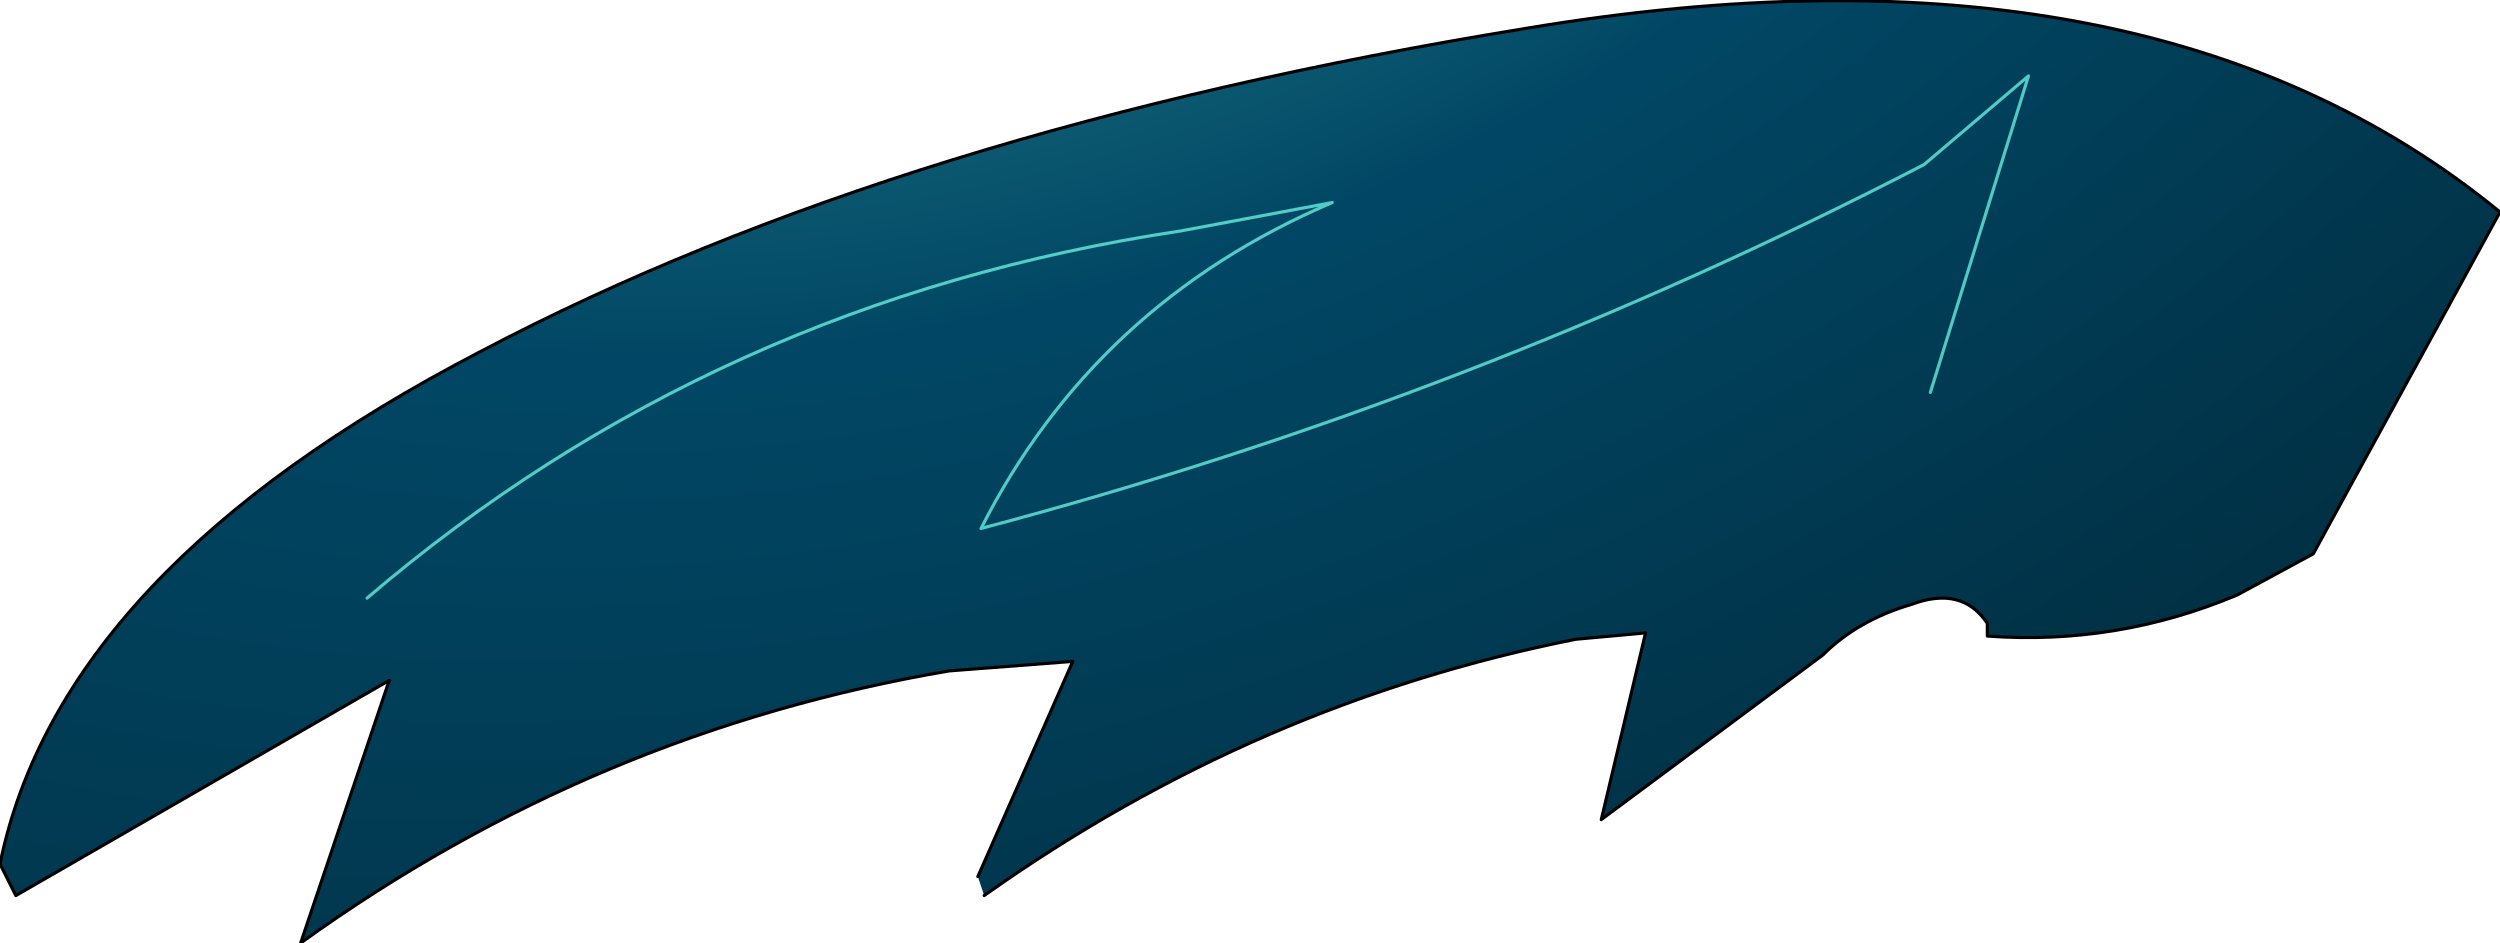 <?xml version="1.0" encoding="UTF-8" standalone="no"?>
<svg xmlns:xlink="http://www.w3.org/1999/xlink" height="14.9px" width="39.5px" xmlns="http://www.w3.org/2000/svg">
  <g transform="matrix(1.0, 0.0, 0.0, 1.0, 19.75, 6.4)">
    <path d="M10.75 -0.2 L12.3 -5.2 10.65 -3.8 Q3.5 -0.1 -4.25 1.95 -2.45 -1.6 1.3 -3.2 L-1.1 -2.75 Q-8.45 -1.65 -13.95 3.05 -8.45 -1.65 -1.1 -2.75 L1.3 -3.2 Q-2.45 -1.6 -4.25 1.95 3.5 -0.1 10.65 -3.8 L12.3 -5.2 10.75 -0.2 M-4.3 7.45 L-2.8 4.05 -4.75 4.2 Q-10.35 5.15 -15.0 8.5 L-13.6 4.35 -19.5 7.75 -19.75 7.25 Q-18.8 2.6 -12.15 -0.85 -5.5 -4.35 4.35 -5.95 14.2 -7.6 19.75 -3.05 L16.8 2.35 15.6 3.0 Q13.7 3.8 11.65 3.65 L11.65 3.45 Q11.25 2.85 10.45 3.15 9.6 3.4 9.05 3.95 L5.55 6.55 6.25 3.6 5.15 3.7 Q0.1 4.7 -4.2 7.75 L-4.3 7.45" fill="url(#gradient0)" fill-rule="evenodd" stroke="none"/>
    <path d="M-4.2 7.75 Q0.1 4.7 5.15 3.7 L6.25 3.6 5.55 6.55 9.05 3.95 Q9.6 3.4 10.45 3.15 11.25 2.85 11.65 3.45 L11.65 3.65 Q13.7 3.8 15.6 3.0 L16.8 2.35 19.75 -3.05 Q14.2 -7.6 4.35 -5.95 -5.5 -4.35 -12.15 -0.85 -18.8 2.6 -19.75 7.25 L-19.5 7.75 -13.6 4.35 -15.0 8.5 Q-10.35 5.15 -4.75 4.2 L-2.8 4.05 -4.3 7.45" fill="none" stroke="#000000" stroke-linecap="round" stroke-linejoin="round" stroke-width="0.05"/>
    <path d="M-13.95 3.05 Q-8.45 -1.65 -1.1 -2.75 L1.3 -3.2 Q-2.45 -1.6 -4.25 1.95 3.5 -0.1 10.65 -3.8 L12.3 -5.2 10.75 -0.2" fill="none" stroke="#69f3e4" stroke-linecap="round" stroke-linejoin="round" stroke-opacity="0.773" stroke-width="0.05"/>
  </g>
  <defs>
    <radialGradient cx="0" cy="0" gradientTransform="matrix(0.056, -0.025, 0.016, 0.036, -3.4, -15.4)" gradientUnits="userSpaceOnUse" id="gradient0" r="819.2" spreadMethod="pad">
      <stop offset="0.0" stop-color="#379d9d"/>
      <stop offset="0.408" stop-color="#014765"/>
      <stop offset="1.0" stop-color="#012432"/>
    </radialGradient>
  </defs>
</svg>
